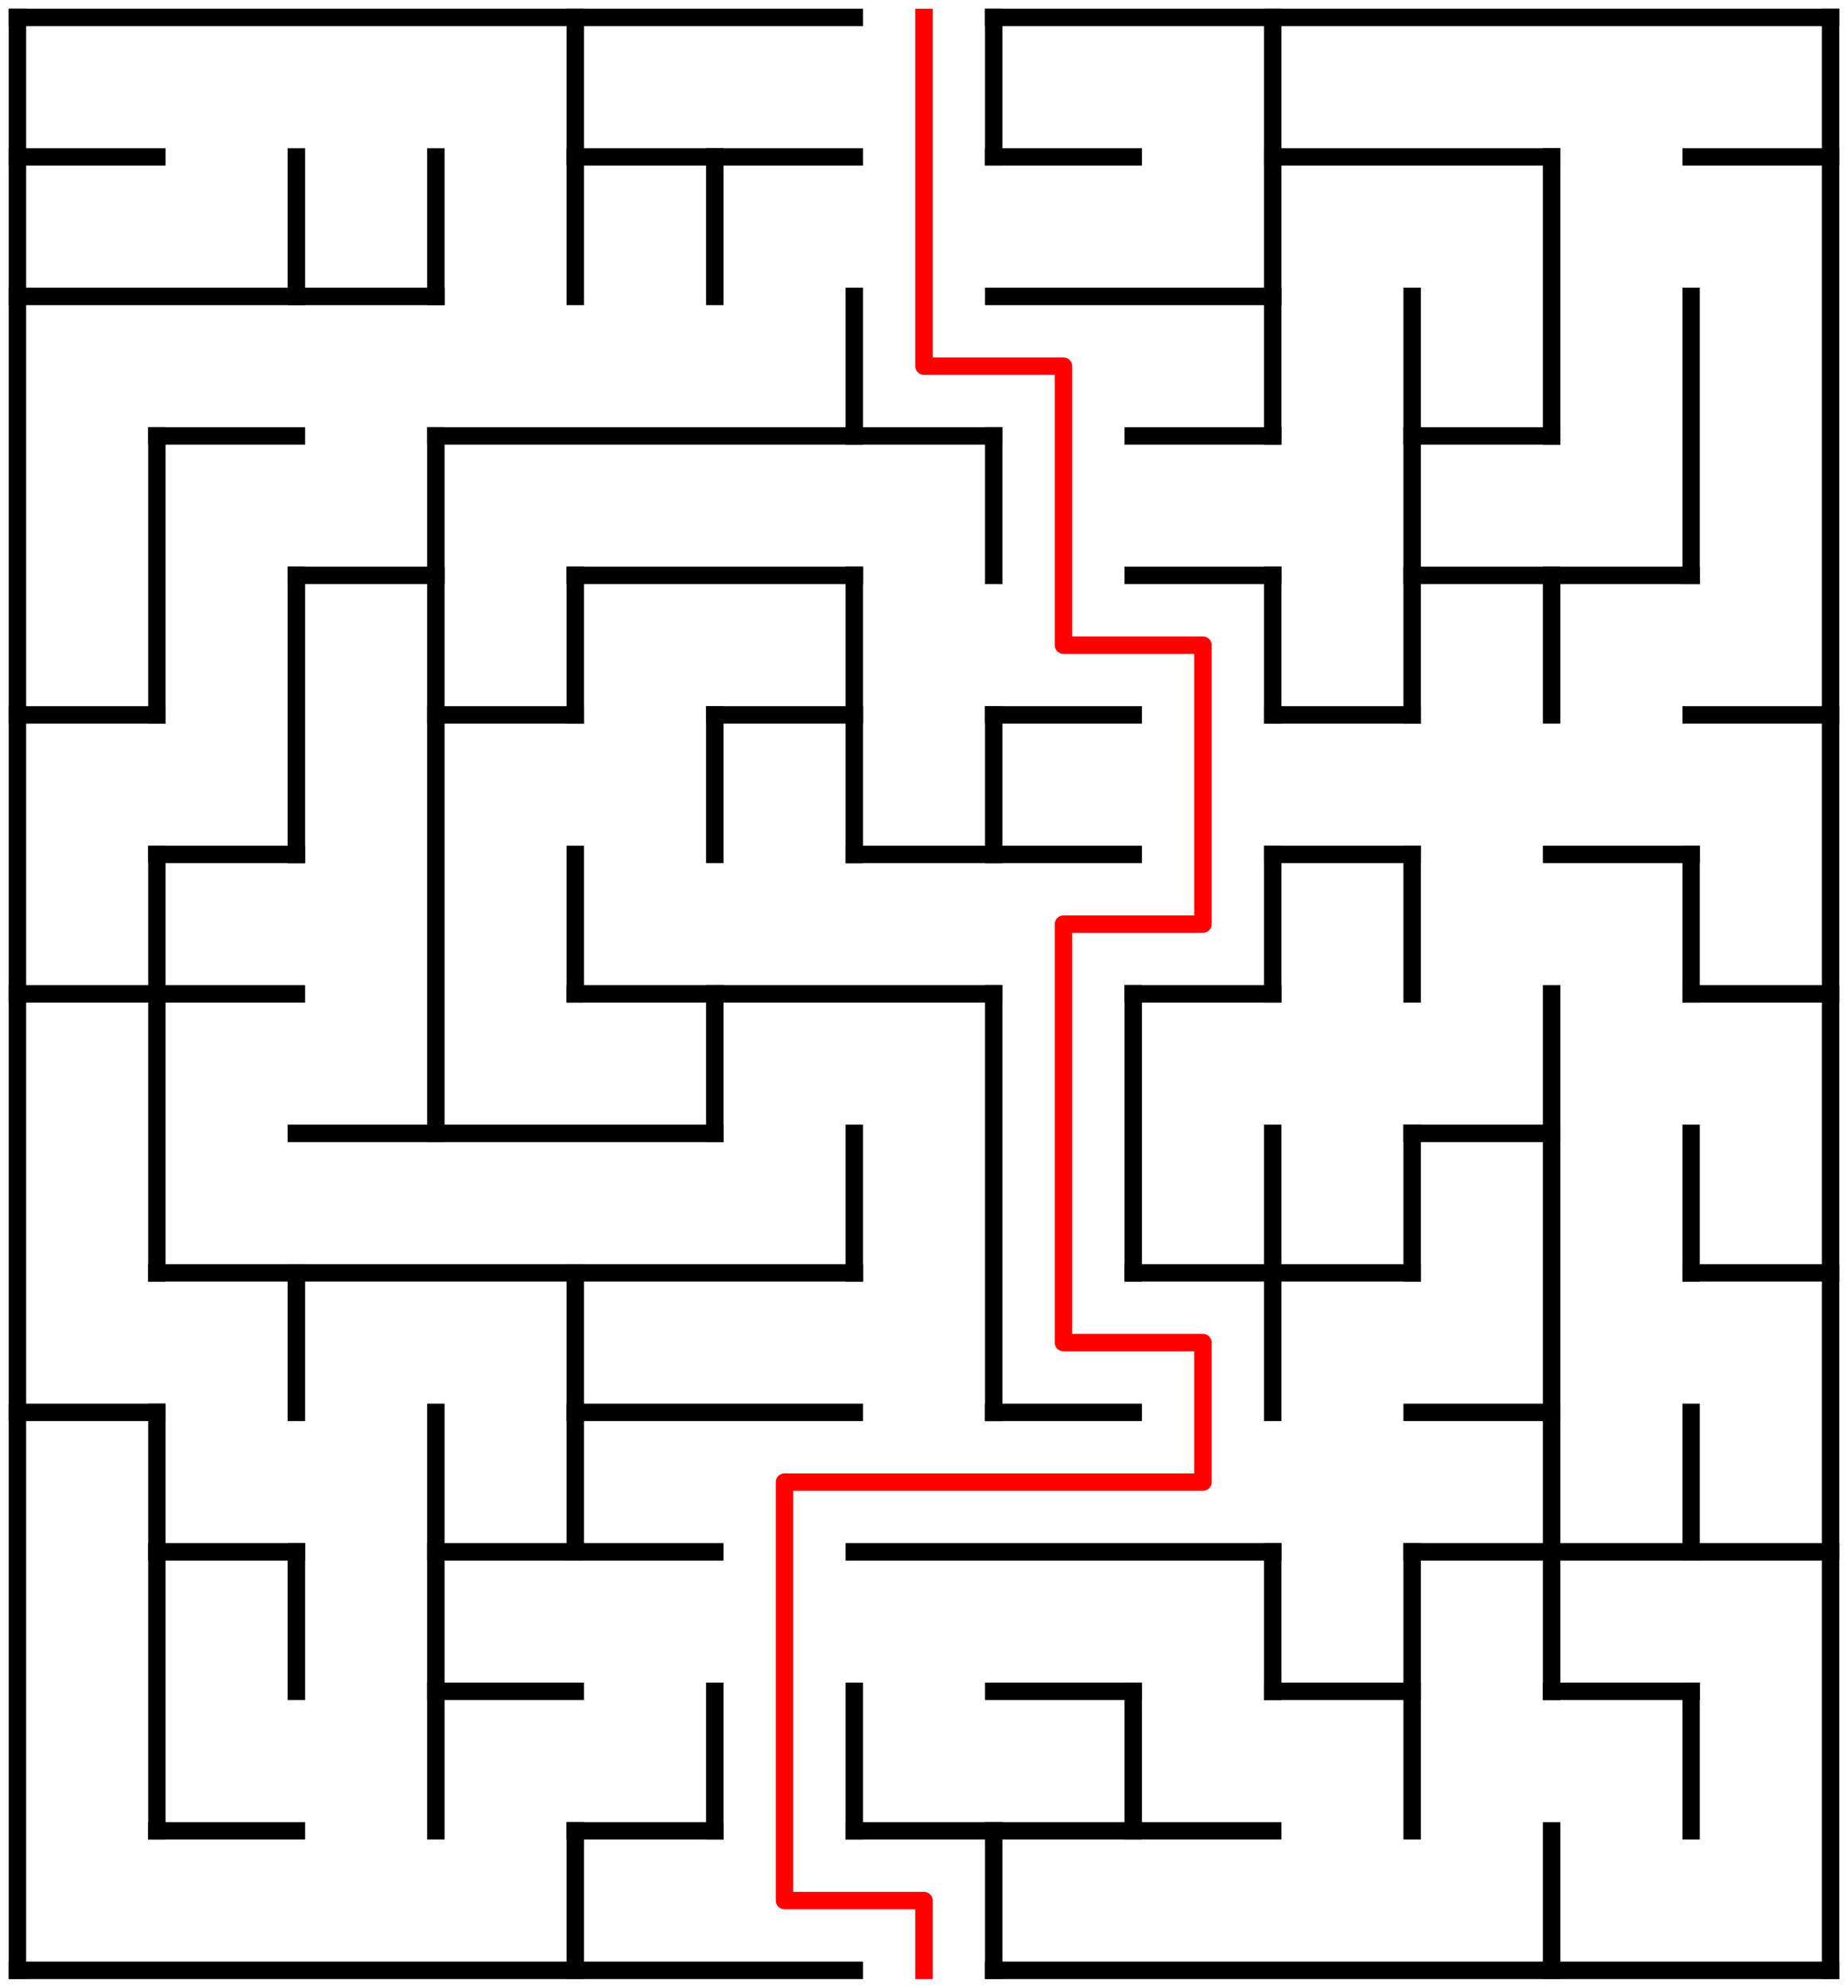 ﻿<?xml version="1.0" encoding="utf-8" standalone="no"?>
<!DOCTYPE svg PUBLIC "-//W3C//DTD SVG 1.1//EN" "http://www.w3.org/Graphics/SVG/1.1/DTD/svg11.dtd">
<svg width="212" height="228" version="1.1" xmlns="http://www.w3.org/2000/svg">
  <title>13 by 14 orthogonal maze</title>
  <g fill="none" stroke="#000000" stroke-width="2" stroke-linecap="square">
    <line x1="2" y1="2" x2="98" y2="2" />
    <line x1="114" y1="2" x2="210" y2="2" />
    <line x1="2" y1="18" x2="18" y2="18" />
    <line x1="66" y1="18" x2="98" y2="18" />
    <line x1="114" y1="18" x2="130" y2="18" />
    <line x1="146" y1="18" x2="178" y2="18" />
    <line x1="194" y1="18" x2="210" y2="18" />
    <line x1="2" y1="34" x2="50" y2="34" />
    <line x1="114" y1="34" x2="146" y2="34" />
    <line x1="18" y1="50" x2="34" y2="50" />
    <line x1="50" y1="50" x2="114" y2="50" />
    <line x1="130" y1="50" x2="146" y2="50" />
    <line x1="162" y1="50" x2="178" y2="50" />
    <line x1="34" y1="66" x2="50" y2="66" />
    <line x1="66" y1="66" x2="98" y2="66" />
    <line x1="130" y1="66" x2="146" y2="66" />
    <line x1="162" y1="66" x2="194" y2="66" />
    <line x1="2" y1="82" x2="18" y2="82" />
    <line x1="50" y1="82" x2="66" y2="82" />
    <line x1="82" y1="82" x2="98" y2="82" />
    <line x1="114" y1="82" x2="130" y2="82" />
    <line x1="146" y1="82" x2="162" y2="82" />
    <line x1="194" y1="82" x2="210" y2="82" />
    <line x1="18" y1="98" x2="34" y2="98" />
    <line x1="98" y1="98" x2="130" y2="98" />
    <line x1="146" y1="98" x2="162" y2="98" />
    <line x1="178" y1="98" x2="194" y2="98" />
    <line x1="2" y1="114" x2="34" y2="114" />
    <line x1="66" y1="114" x2="114" y2="114" />
    <line x1="130" y1="114" x2="146" y2="114" />
    <line x1="194" y1="114" x2="210" y2="114" />
    <line x1="34" y1="130" x2="82" y2="130" />
    <line x1="162" y1="130" x2="178" y2="130" />
    <line x1="18" y1="146" x2="98" y2="146" />
    <line x1="130" y1="146" x2="162" y2="146" />
    <line x1="194" y1="146" x2="210" y2="146" />
    <line x1="2" y1="162" x2="18" y2="162" />
    <line x1="66" y1="162" x2="98" y2="162" />
    <line x1="114" y1="162" x2="130" y2="162" />
    <line x1="162" y1="162" x2="178" y2="162" />
    <line x1="18" y1="178" x2="34" y2="178" />
    <line x1="50" y1="178" x2="82" y2="178" />
    <line x1="98" y1="178" x2="146" y2="178" />
    <line x1="162" y1="178" x2="210" y2="178" />
    <line x1="50" y1="194" x2="66" y2="194" />
    <line x1="114" y1="194" x2="130" y2="194" />
    <line x1="146" y1="194" x2="162" y2="194" />
    <line x1="178" y1="194" x2="194" y2="194" />
    <line x1="18" y1="210" x2="34" y2="210" />
    <line x1="66" y1="210" x2="82" y2="210" />
    <line x1="98" y1="210" x2="146" y2="210" />
    <line x1="2" y1="226" x2="98" y2="226" />
    <line x1="114" y1="226" x2="210" y2="226" />
    <line x1="2" y1="2" x2="2" y2="226" />
    <line x1="18" y1="50" x2="18" y2="82" />
    <line x1="18" y1="98" x2="18" y2="146" />
    <line x1="18" y1="162" x2="18" y2="210" />
    <line x1="34" y1="18" x2="34" y2="34" />
    <line x1="34" y1="66" x2="34" y2="98" />
    <line x1="34" y1="146" x2="34" y2="162" />
    <line x1="34" y1="178" x2="34" y2="194" />
    <line x1="50" y1="18" x2="50" y2="34" />
    <line x1="50" y1="50" x2="50" y2="130" />
    <line x1="50" y1="162" x2="50" y2="210" />
    <line x1="66" y1="2" x2="66" y2="34" />
    <line x1="66" y1="66" x2="66" y2="82" />
    <line x1="66" y1="98" x2="66" y2="114" />
    <line x1="66" y1="146" x2="66" y2="178" />
    <line x1="66" y1="210" x2="66" y2="226" />
    <line x1="82" y1="18" x2="82" y2="34" />
    <line x1="82" y1="82" x2="82" y2="98" />
    <line x1="82" y1="114" x2="82" y2="130" />
    <line x1="82" y1="194" x2="82" y2="210" />
    <line x1="98" y1="34" x2="98" y2="50" />
    <line x1="98" y1="66" x2="98" y2="98" />
    <line x1="98" y1="130" x2="98" y2="146" />
    <line x1="98" y1="194" x2="98" y2="210" />
    <line x1="114" y1="2" x2="114" y2="18" />
    <line x1="114" y1="50" x2="114" y2="66" />
    <line x1="114" y1="82" x2="114" y2="98" />
    <line x1="114" y1="114" x2="114" y2="162" />
    <line x1="114" y1="210" x2="114" y2="226" />
    <line x1="130" y1="114" x2="130" y2="146" />
    <line x1="130" y1="194" x2="130" y2="210" />
    <line x1="146" y1="2" x2="146" y2="50" />
    <line x1="146" y1="66" x2="146" y2="82" />
    <line x1="146" y1="98" x2="146" y2="114" />
    <line x1="146" y1="130" x2="146" y2="162" />
    <line x1="146" y1="178" x2="146" y2="194" />
    <line x1="162" y1="34" x2="162" y2="82" />
    <line x1="162" y1="98" x2="162" y2="114" />
    <line x1="162" y1="130" x2="162" y2="146" />
    <line x1="162" y1="178" x2="162" y2="210" />
    <line x1="178" y1="18" x2="178" y2="50" />
    <line x1="178" y1="66" x2="178" y2="82" />
    <line x1="178" y1="114" x2="178" y2="194" />
    <line x1="178" y1="210" x2="178" y2="226" />
    <line x1="194" y1="34" x2="194" y2="66" />
    <line x1="194" y1="98" x2="194" y2="114" />
    <line x1="194" y1="130" x2="194" y2="146" />
    <line x1="194" y1="162" x2="194" y2="178" />
    <line x1="194" y1="194" x2="194" y2="210" />
    <line x1="210" y1="2" x2="210" y2="226" />
  </g>
  <polyline fill="none" stroke="#ff0000" stroke-width="2" stroke-linecap="square" stroke-linejoin="round" points="106,2 106,42 122,42 122,74 138,74 138,106 122,106 122,154 138,154 138,170 90,170 90,218 106,218 106,226" />
  <type>Rectangular</type>
</svg>